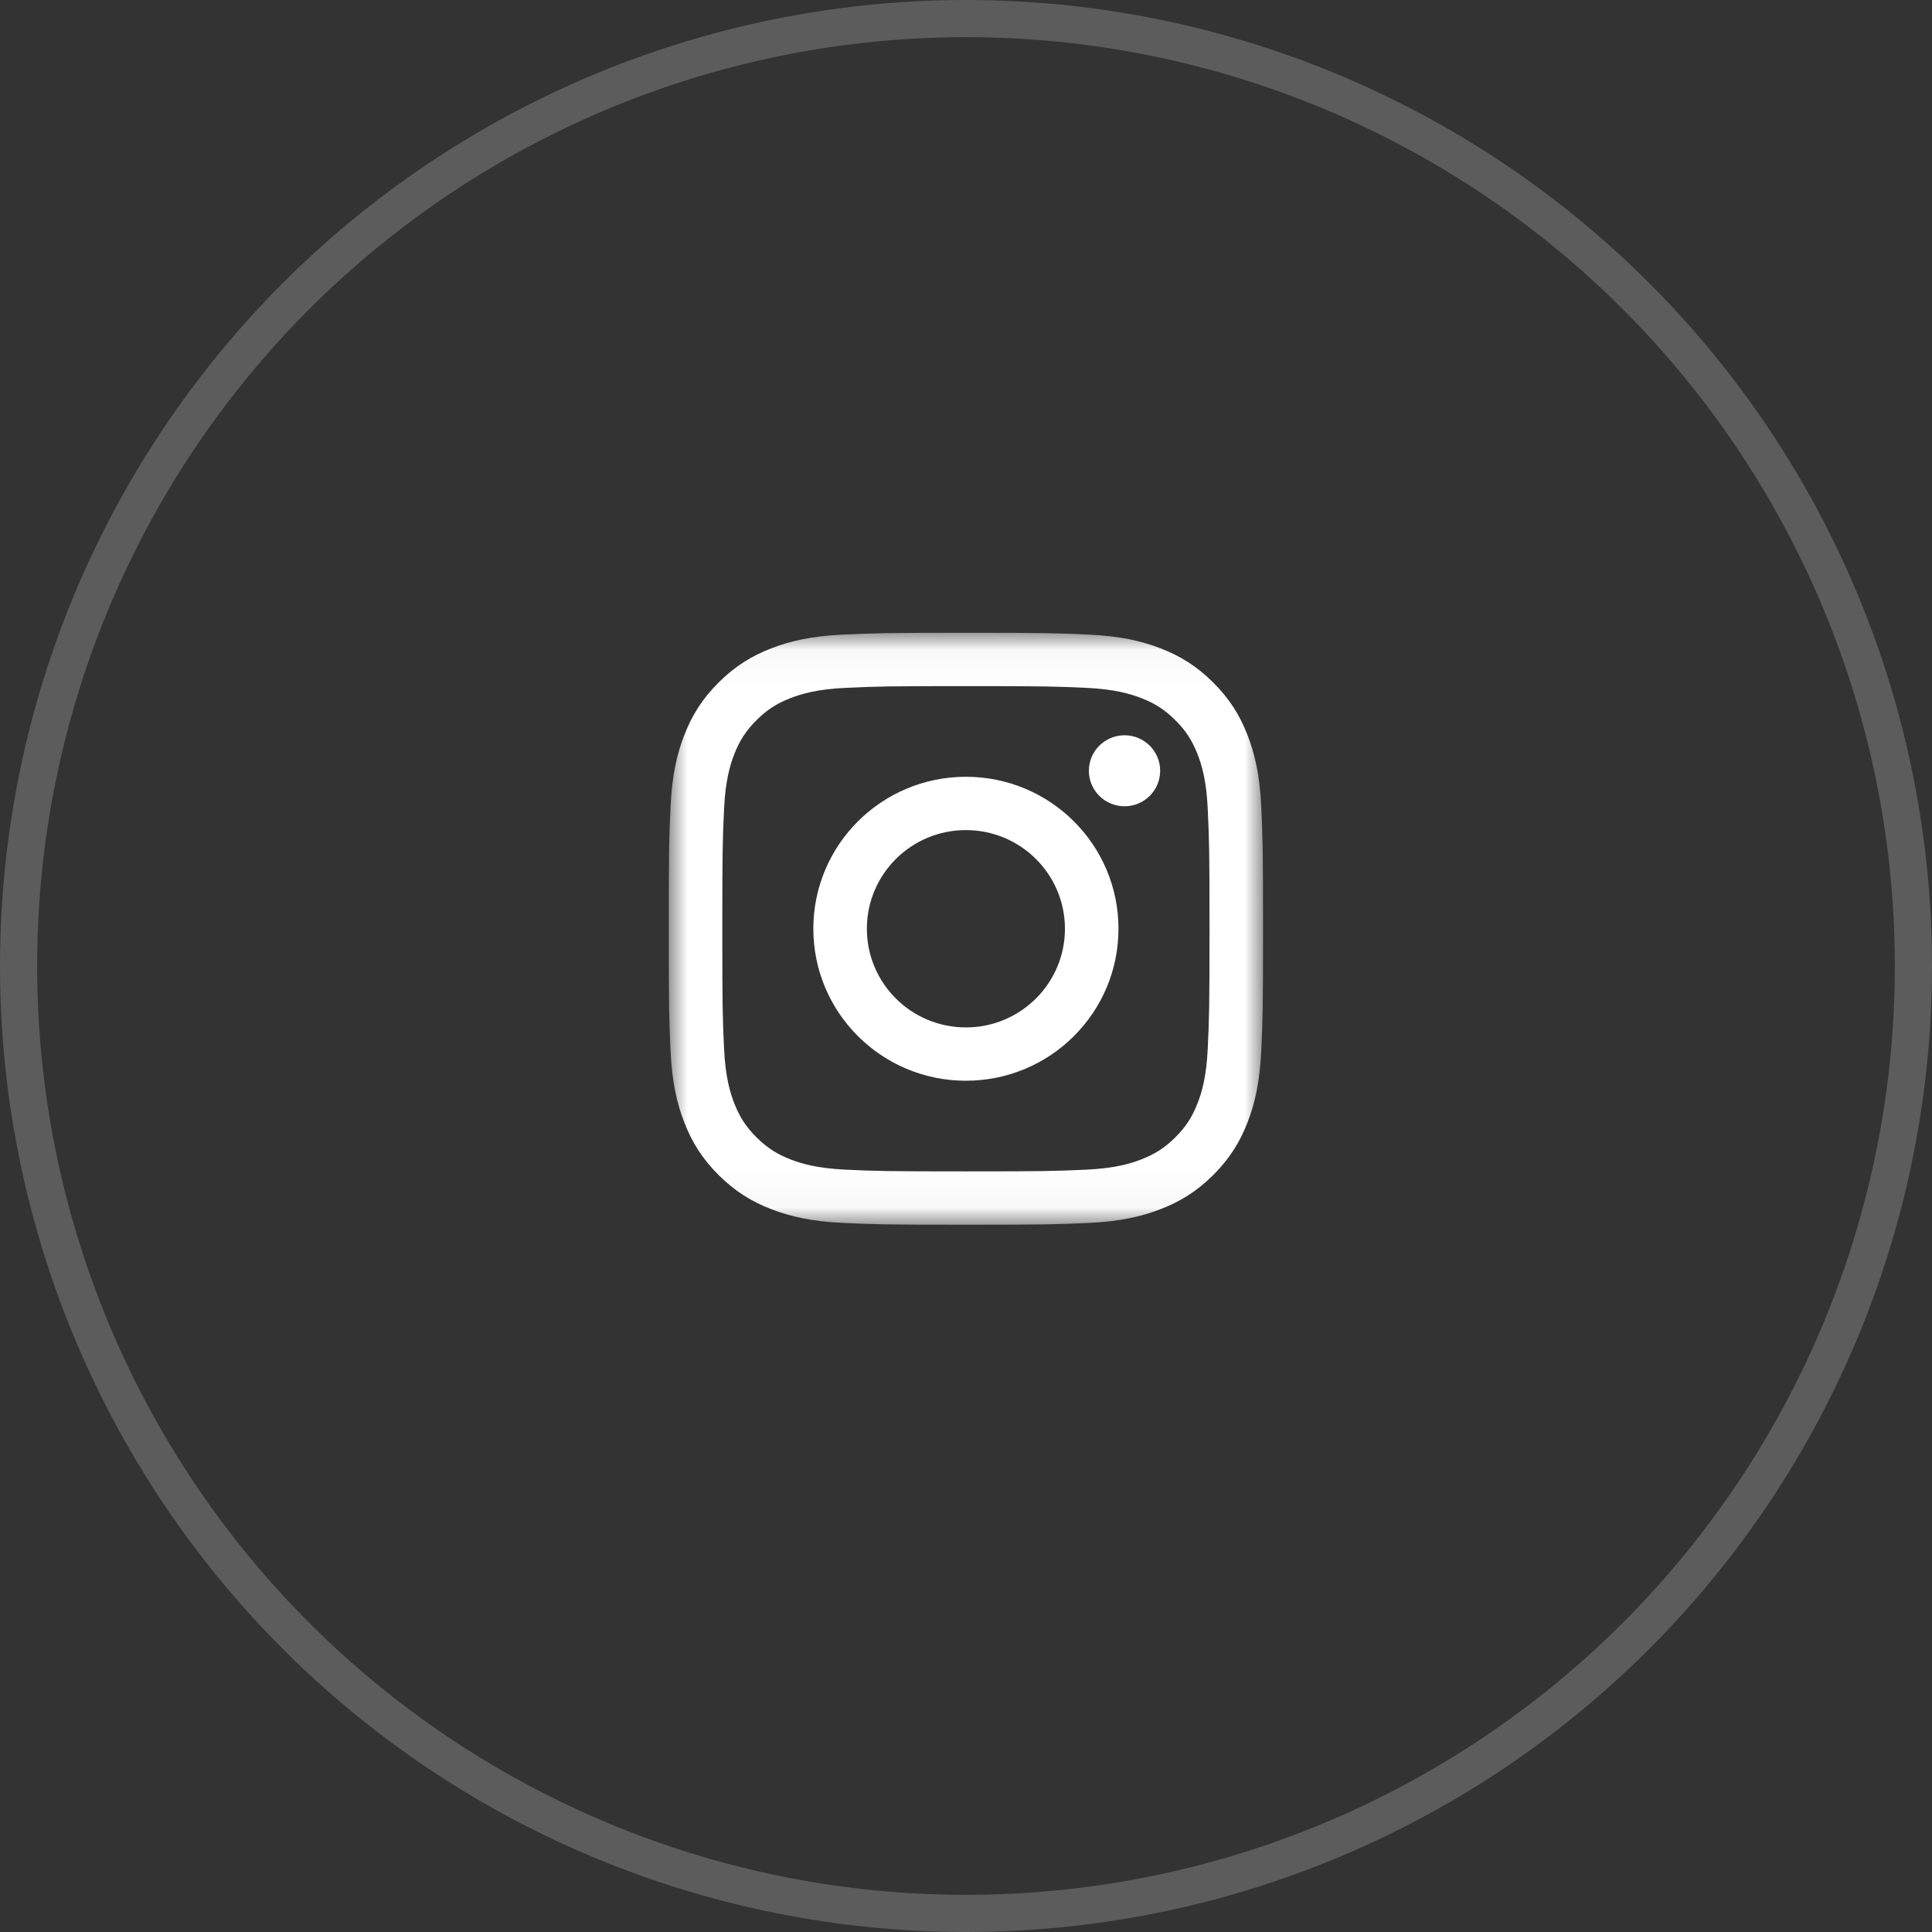<svg width="52" height="52" viewBox="0 0 52 52" fill="none" xmlns="http://www.w3.org/2000/svg">
<rect x="0" y="0" width="52" height="52" fill="#333333" stroke="none"/>
<circle cx="26" cy="26" r="25.5" stroke="white" stroke-opacity="0.2"/>
<mask id="mask0_72_3" style="mask-type:alpha" maskUnits="userSpaceOnUse" x="18" y="17" width="16" height="16">
<path fill-rule="evenodd" clip-rule="evenodd" d="M18 17.032H33.995V32.964H18V17.032Z" fill="white"/>
</mask>
<g mask="url(#mask0_72_3)">
<path fill-rule="evenodd" clip-rule="evenodd" d="M25.997 17.032C23.826 17.032 23.553 17.041 22.7 17.08C21.849 17.118 21.267 17.253 20.759 17.45C20.233 17.654 19.787 17.926 19.342 18.369C18.898 18.812 18.624 19.256 18.42 19.78C18.222 20.286 18.087 20.865 18.048 21.713C18.009 22.563 18 22.834 18 24.998C18 27.161 18.009 27.432 18.048 28.282C18.087 29.13 18.222 29.709 18.42 30.215C18.624 30.739 18.898 31.184 19.342 31.627C19.787 32.069 20.233 32.342 20.759 32.545C21.267 32.742 21.849 32.877 22.7 32.916C23.553 32.954 23.826 32.964 25.997 32.964C28.169 32.964 28.442 32.954 29.295 32.916C30.146 32.877 30.727 32.742 31.236 32.545C31.762 32.342 32.208 32.069 32.653 31.627C33.097 31.184 33.371 30.739 33.575 30.215C33.773 29.709 33.908 29.13 33.947 28.282C33.986 27.432 33.995 27.161 33.995 24.998C33.995 22.834 33.986 22.563 33.947 21.713C33.908 20.865 33.773 20.286 33.575 19.78C33.371 19.256 33.097 18.812 32.653 18.369C32.208 17.926 31.762 17.654 31.236 17.45C30.727 17.253 30.146 17.118 29.295 17.08C28.442 17.041 28.169 17.032 25.997 17.032ZM25.997 18.467C28.133 18.467 28.386 18.475 29.229 18.513C30.009 18.549 30.432 18.679 30.714 18.788C31.087 18.932 31.354 19.105 31.634 19.384C31.914 19.662 32.087 19.928 32.232 20.3C32.342 20.58 32.472 21.002 32.507 21.779C32.546 22.619 32.554 22.871 32.554 24.998C32.554 27.125 32.546 27.377 32.507 28.216C32.472 28.993 32.342 29.415 32.232 29.696C32.087 30.067 31.914 30.333 31.634 30.612C31.354 30.89 31.087 31.063 30.714 31.207C30.432 31.317 30.009 31.446 29.229 31.482C28.386 31.52 28.133 31.528 25.997 31.528C23.862 31.528 23.609 31.52 22.766 31.482C21.986 31.446 21.563 31.317 21.281 31.207C20.907 31.063 20.641 30.89 20.361 30.612C20.081 30.333 19.908 30.067 19.763 29.696C19.654 29.415 19.523 28.993 19.488 28.216C19.449 27.377 19.441 27.125 19.441 24.998C19.441 22.871 19.449 22.619 19.488 21.779C19.523 21.002 19.654 20.58 19.763 20.3C19.908 19.928 20.081 19.662 20.361 19.384C20.641 19.105 20.907 18.932 21.281 18.788C21.563 18.679 21.986 18.549 22.766 18.513C23.609 18.475 23.862 18.467 25.997 18.467Z" fill="white"/>
</g>
<path fill-rule="evenodd" clip-rule="evenodd" d="M25.997 27.653C24.525 27.653 23.332 26.464 23.332 24.997C23.332 23.531 24.525 22.342 25.997 22.342C27.47 22.342 28.663 23.531 28.663 24.997C28.663 26.464 27.47 27.653 25.997 27.653ZM25.997 20.907C23.729 20.907 21.891 22.738 21.891 24.997C21.891 27.257 23.729 29.088 25.997 29.088C28.266 29.088 30.104 27.257 30.104 24.997C30.104 22.738 28.266 20.907 25.997 20.907Z" fill="white"/>
<path fill-rule="evenodd" clip-rule="evenodd" d="M31.226 20.745C31.226 21.273 30.797 21.701 30.267 21.701C29.737 21.701 29.307 21.273 29.307 20.745C29.307 20.218 29.737 19.79 30.267 19.79C30.797 19.79 31.226 20.218 31.226 20.745Z" fill="white"/>
</svg>
